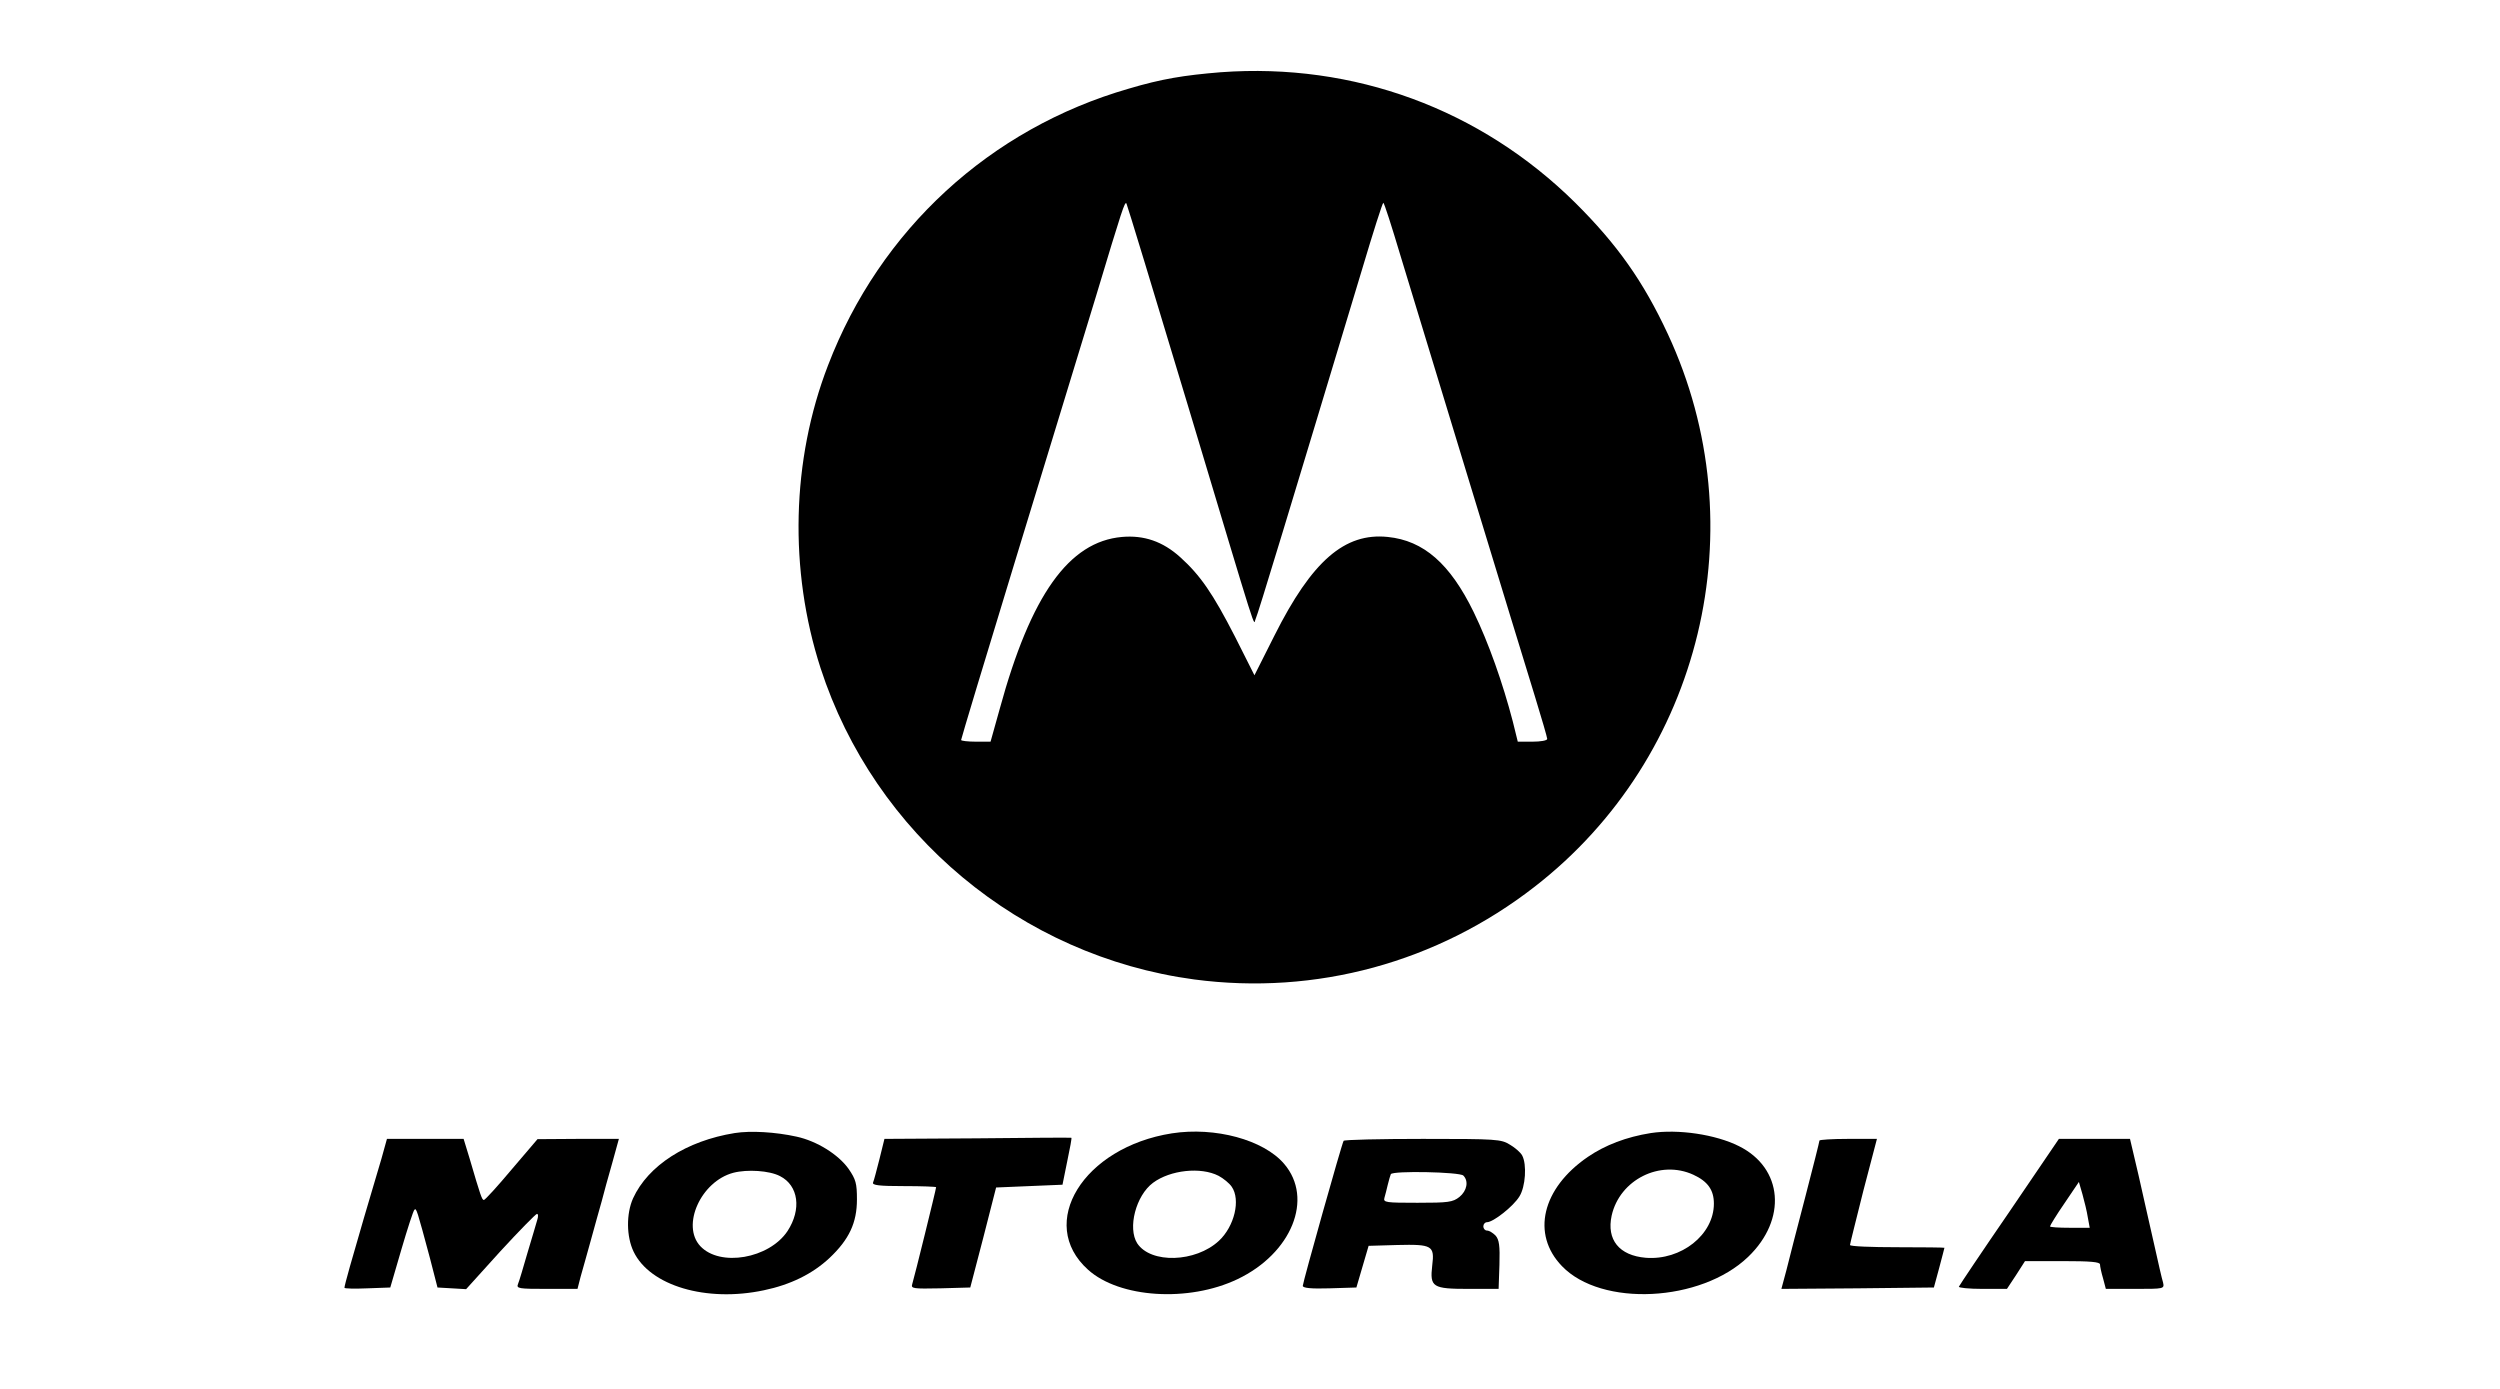 <?xml version="1.0" standalone="no"?>
<!DOCTYPE svg PUBLIC "-//W3C//DTD SVG 20010904//EN"
 "http://www.w3.org/TR/2001/REC-SVG-20010904/DTD/svg10.dtd">
<svg version="1.0" xmlns="http://www.w3.org/2000/svg"
 width="900pt" height="500pt" viewBox="0 0 900 500"
 preserveAspectRatio="xMidYMid meet">

<g transform="translate(0,500) scale(0.1,-0.1)"
fill="#000000" stroke="none">
<path d="M4395 4740 c-134 -11 -213 -24 -331 -59 -500 -144 -896 -508 -1083
-996 -132 -342 -141 -737 -27 -1090 194 -598 721 -1037 1345 -1121 438 -58
875 61 1226 334 602 467 802 1297 479 1990 -88 189 -182 322 -333 472 -342
338 -798 505 -1276 470z m-120 -1195 c264 -879 236 -791 245 -774 7 12 128
412 384 1261 39 131 73 238 76 238 3 0 30 -84 61 -188 74 -244 428 -1406 485
-1590 24 -78 44 -147 44 -152 0 -6 -24 -10 -53 -10 l-53 0 -18 73 c-36 138
-87 283 -141 394 -85 174 -180 257 -309 270 -155 16 -273 -86 -408 -355 l-72
-143 -70 139 c-80 156 -125 221 -197 286 -63 57 -131 80 -210 73 -191 -17
-328 -209 -440 -619 l-33 -118 -53 0 c-29 0 -53 3 -53 6 0 4 87 293 194 643
107 350 238 780 292 956 95 316 103 339 109 333 2 -2 101 -327 220 -723z"/>
<path d="M2645 921 c-174 -28 -312 -117 -366 -235 -25 -56 -24 -138 2 -192 59
-123 262 -183 469 -139 96 20 175 59 236 116 71 67 99 127 99 211 0 58 -4 72
-30 110 -37 52 -114 100 -187 116 -77 17 -166 22 -223 13z m163 -155 c67 -34
78 -120 27 -198 -66 -99 -243 -130 -314 -54 -69 74 2 233 119 264 50 13 130 8
168 -12z"/>
<path d="M4219 920 c-319 -50 -488 -324 -302 -491 113 -102 362 -118 538 -34
195 93 275 290 168 415 -74 87 -249 134 -404 110z m168 -153 c17 -9 39 -27 47
-39 33 -47 10 -143 -46 -195 -84 -78 -245 -83 -294 -9 -35 55 -5 172 57 218
62 46 172 58 236 25z"/>
<path d="M5943 921 c-88 -14 -164 -43 -227 -86 -165 -113 -204 -278 -93 -393
142 -148 500 -130 670 33 141 135 126 320 -33 399 -84 42 -218 62 -317 47z
m153 -150 c52 -24 74 -55 74 -104 0 -112 -118 -205 -245 -195 -96 8 -142 65
-123 152 29 129 174 202 294 147z"/>
<path d="M3519 902 l-335 -2 -18 -73 c-10 -39 -20 -78 -23 -84 -4 -10 23 -13
111 -13 64 0 116 -2 116 -4 0 -7 -79 -327 -86 -349 -5 -16 3 -17 102 -15 l107
3 47 180 46 180 119 5 120 5 17 84 c10 47 17 85 15 85 -1 1 -153 0 -338 -2z"/>
<path d="M1373 828 c-12 -40 -40 -136 -63 -213 -41 -140 -70 -242 -70 -251 0
-3 37 -4 82 -2 l83 3 40 137 c22 75 43 140 47 143 7 7 9 0 56 -175 l27 -105
52 -3 51 -3 123 136 c68 74 128 135 132 135 5 0 5 -10 1 -22 -4 -13 -19 -66
-35 -118 -15 -52 -30 -103 -34 -112 -7 -17 2 -18 104 -18 l110 0 11 43 c7 23
23 83 37 132 14 50 31 113 39 140 7 28 24 89 38 138 l24 87 -146 0 -147 -1
-93 -109 c-51 -61 -96 -110 -100 -110 -7 0 -12 15 -51 148 l-22 72 -138 0
-138 0 -20 -72z"/>
<path d="M4837 893 c-7 -12 -147 -510 -147 -522 0 -8 30 -11 96 -9 l97 3 22
75 22 75 103 3 c126 3 135 -2 126 -74 -9 -78 1 -84 132 -84 l107 0 3 87 c2 69
-1 90 -14 105 -10 10 -23 18 -31 18 -7 0 -13 7 -13 15 0 8 6 15 13 15 23 0 96
58 117 93 22 35 27 115 10 147 -5 10 -25 28 -44 39 -32 20 -47 21 -314 21
-154 0 -283 -3 -285 -7z m431 -125 c20 -20 13 -55 -14 -77 -24 -19 -40 -21
-151 -21 -114 0 -124 1 -119 18 3 9 8 31 12 47 4 17 9 33 11 38 7 13 248 8
261 -5z"/>
<path d="M6550 894 c0 -4 -23 -95 -51 -203 -28 -108 -59 -226 -68 -264 l-18
-67 275 2 274 3 19 70 c10 39 19 71 19 73 0 1 -76 2 -170 2 -93 0 -170 3 -170
8 0 4 22 91 48 195 l49 187 -104 0 c-57 0 -103 -3 -103 -6z"/>
<path d="M7234 638 c-99 -144 -180 -265 -182 -270 -2 -4 36 -8 85 -8 l88 0 33
50 32 50 135 0 c101 0 135 -3 135 -12 0 -7 5 -30 11 -50 l10 -38 106 0 c104 0
105 0 100 23 -4 12 -18 74 -32 137 -14 63 -40 175 -56 248 l-31 132 -128 0
-128 0 -178 -262z m282 -20 l7 -38 -72 0 c-39 0 -71 2 -71 5 0 3 23 41 52 83
l52 77 13 -45 c7 -25 16 -62 19 -82z"/>
</g>
</svg>
